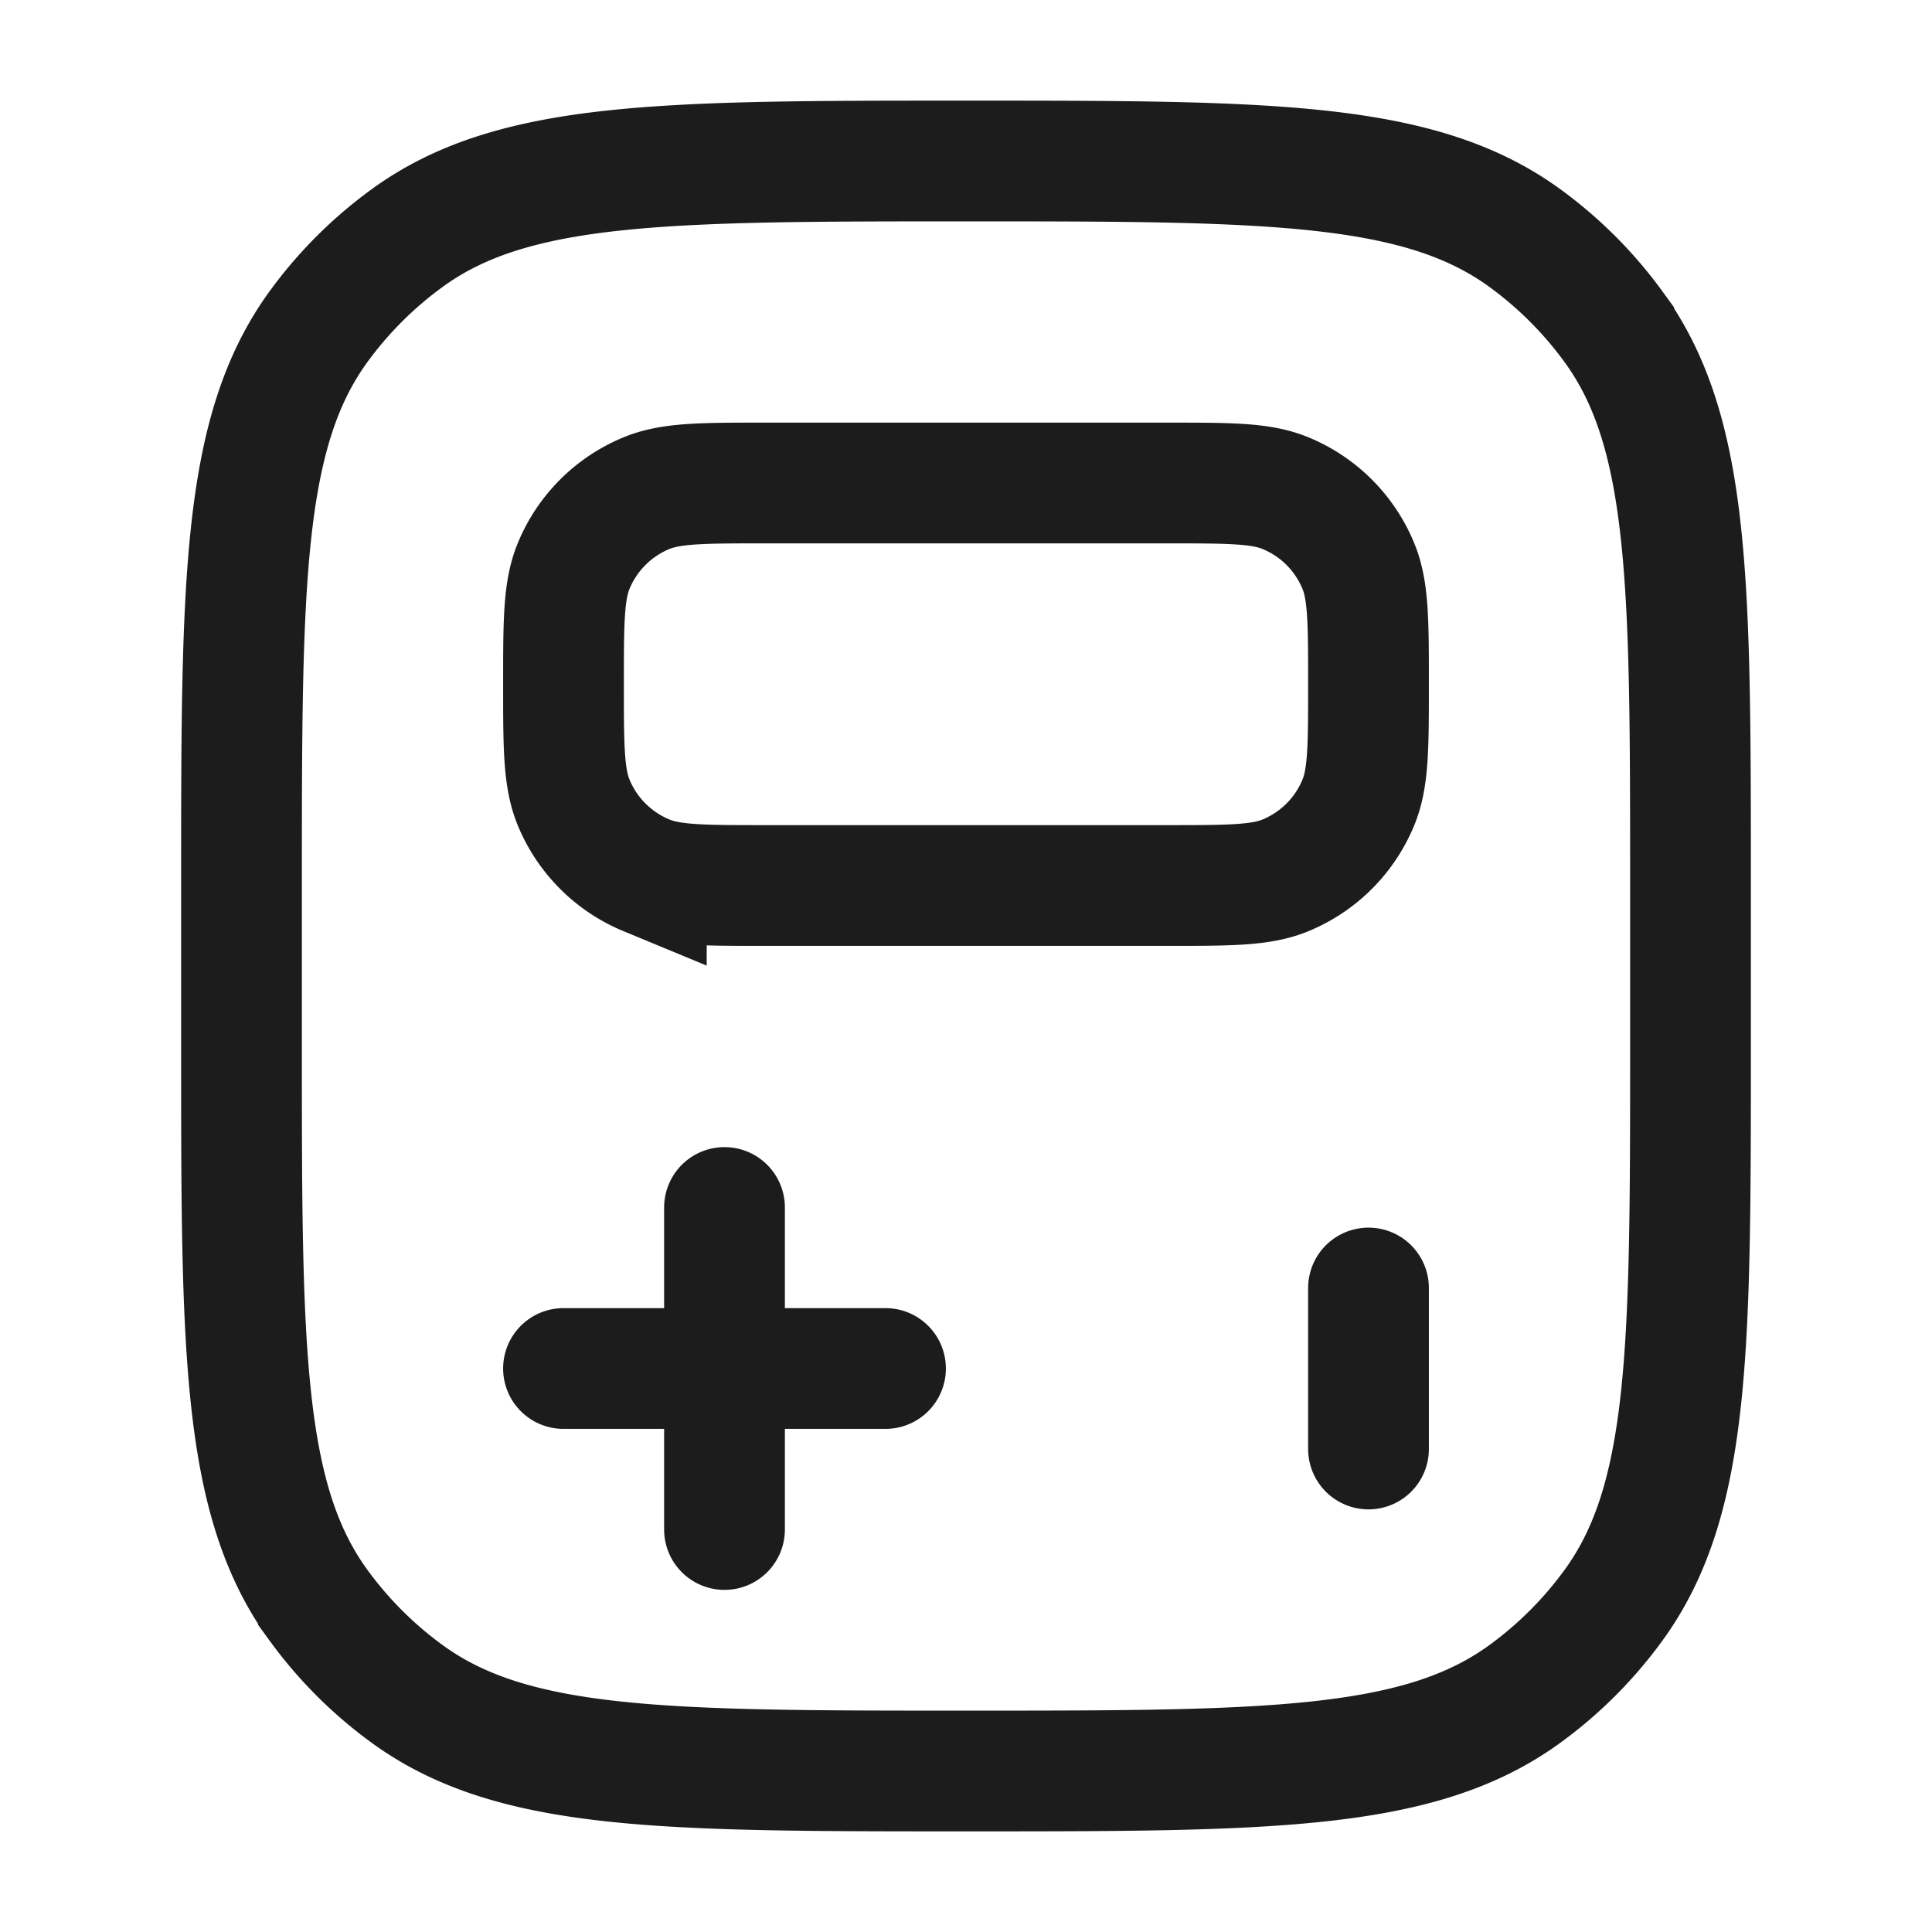 <svg xmlns="http://www.w3.org/2000/svg" width="24" height="24" fill="none" viewBox="0 0 24 24">
  <path stroke="#1B1C1B" stroke-linecap="round" stroke-width="1.5" d="M14.5 6c.777 0 1.165 0 1.471.127.409.169.733.493.902.902C17 7.335 17 7.723 17 8.5c0 .777 0 1.165-.127 1.471a1.665 1.665 0 0 1-.902.902C15.665 11 15.277 11 14.5 11h-5c-.777 0-1.165 0-1.471-.127a1.666 1.666 0 0 1-.902-.902C7 9.665 7 9.277 7 8.5c0-.777 0-1.165.127-1.471.169-.409.493-.733.902-.902C8.335 6 8.723 6 9.5 6h5ZM11 17H9m0 0H7m2 0v2m0-2v-2"/>
  <path stroke="#1B1C1B" stroke-linecap="round" stroke-linejoin="round" stroke-width="1.5" d="M17 18v-2"/>
  <path stroke="#1B1C1B" stroke-linecap="round" stroke-width="1.5" d="M21 13v-2c0-3.75 0-5.625-.955-6.939a5 5 0 0 0-1.106-1.106C17.625 2 15.749 2 12 2c-3.75 0-5.625 0-6.939.955A5 5 0 0 0 3.955 4.06C3 5.375 3 7.251 3 11v2c0 3.75 0 5.625.955 6.939a5 5 0 0 0 1.106 1.106C6.375 22 8.251 22 12 22c3.75 0 5.625 0 6.939-.955a5 5 0 0 0 1.106-1.106C21 18.625 21 16.749 21 13Z"/>
</svg>
